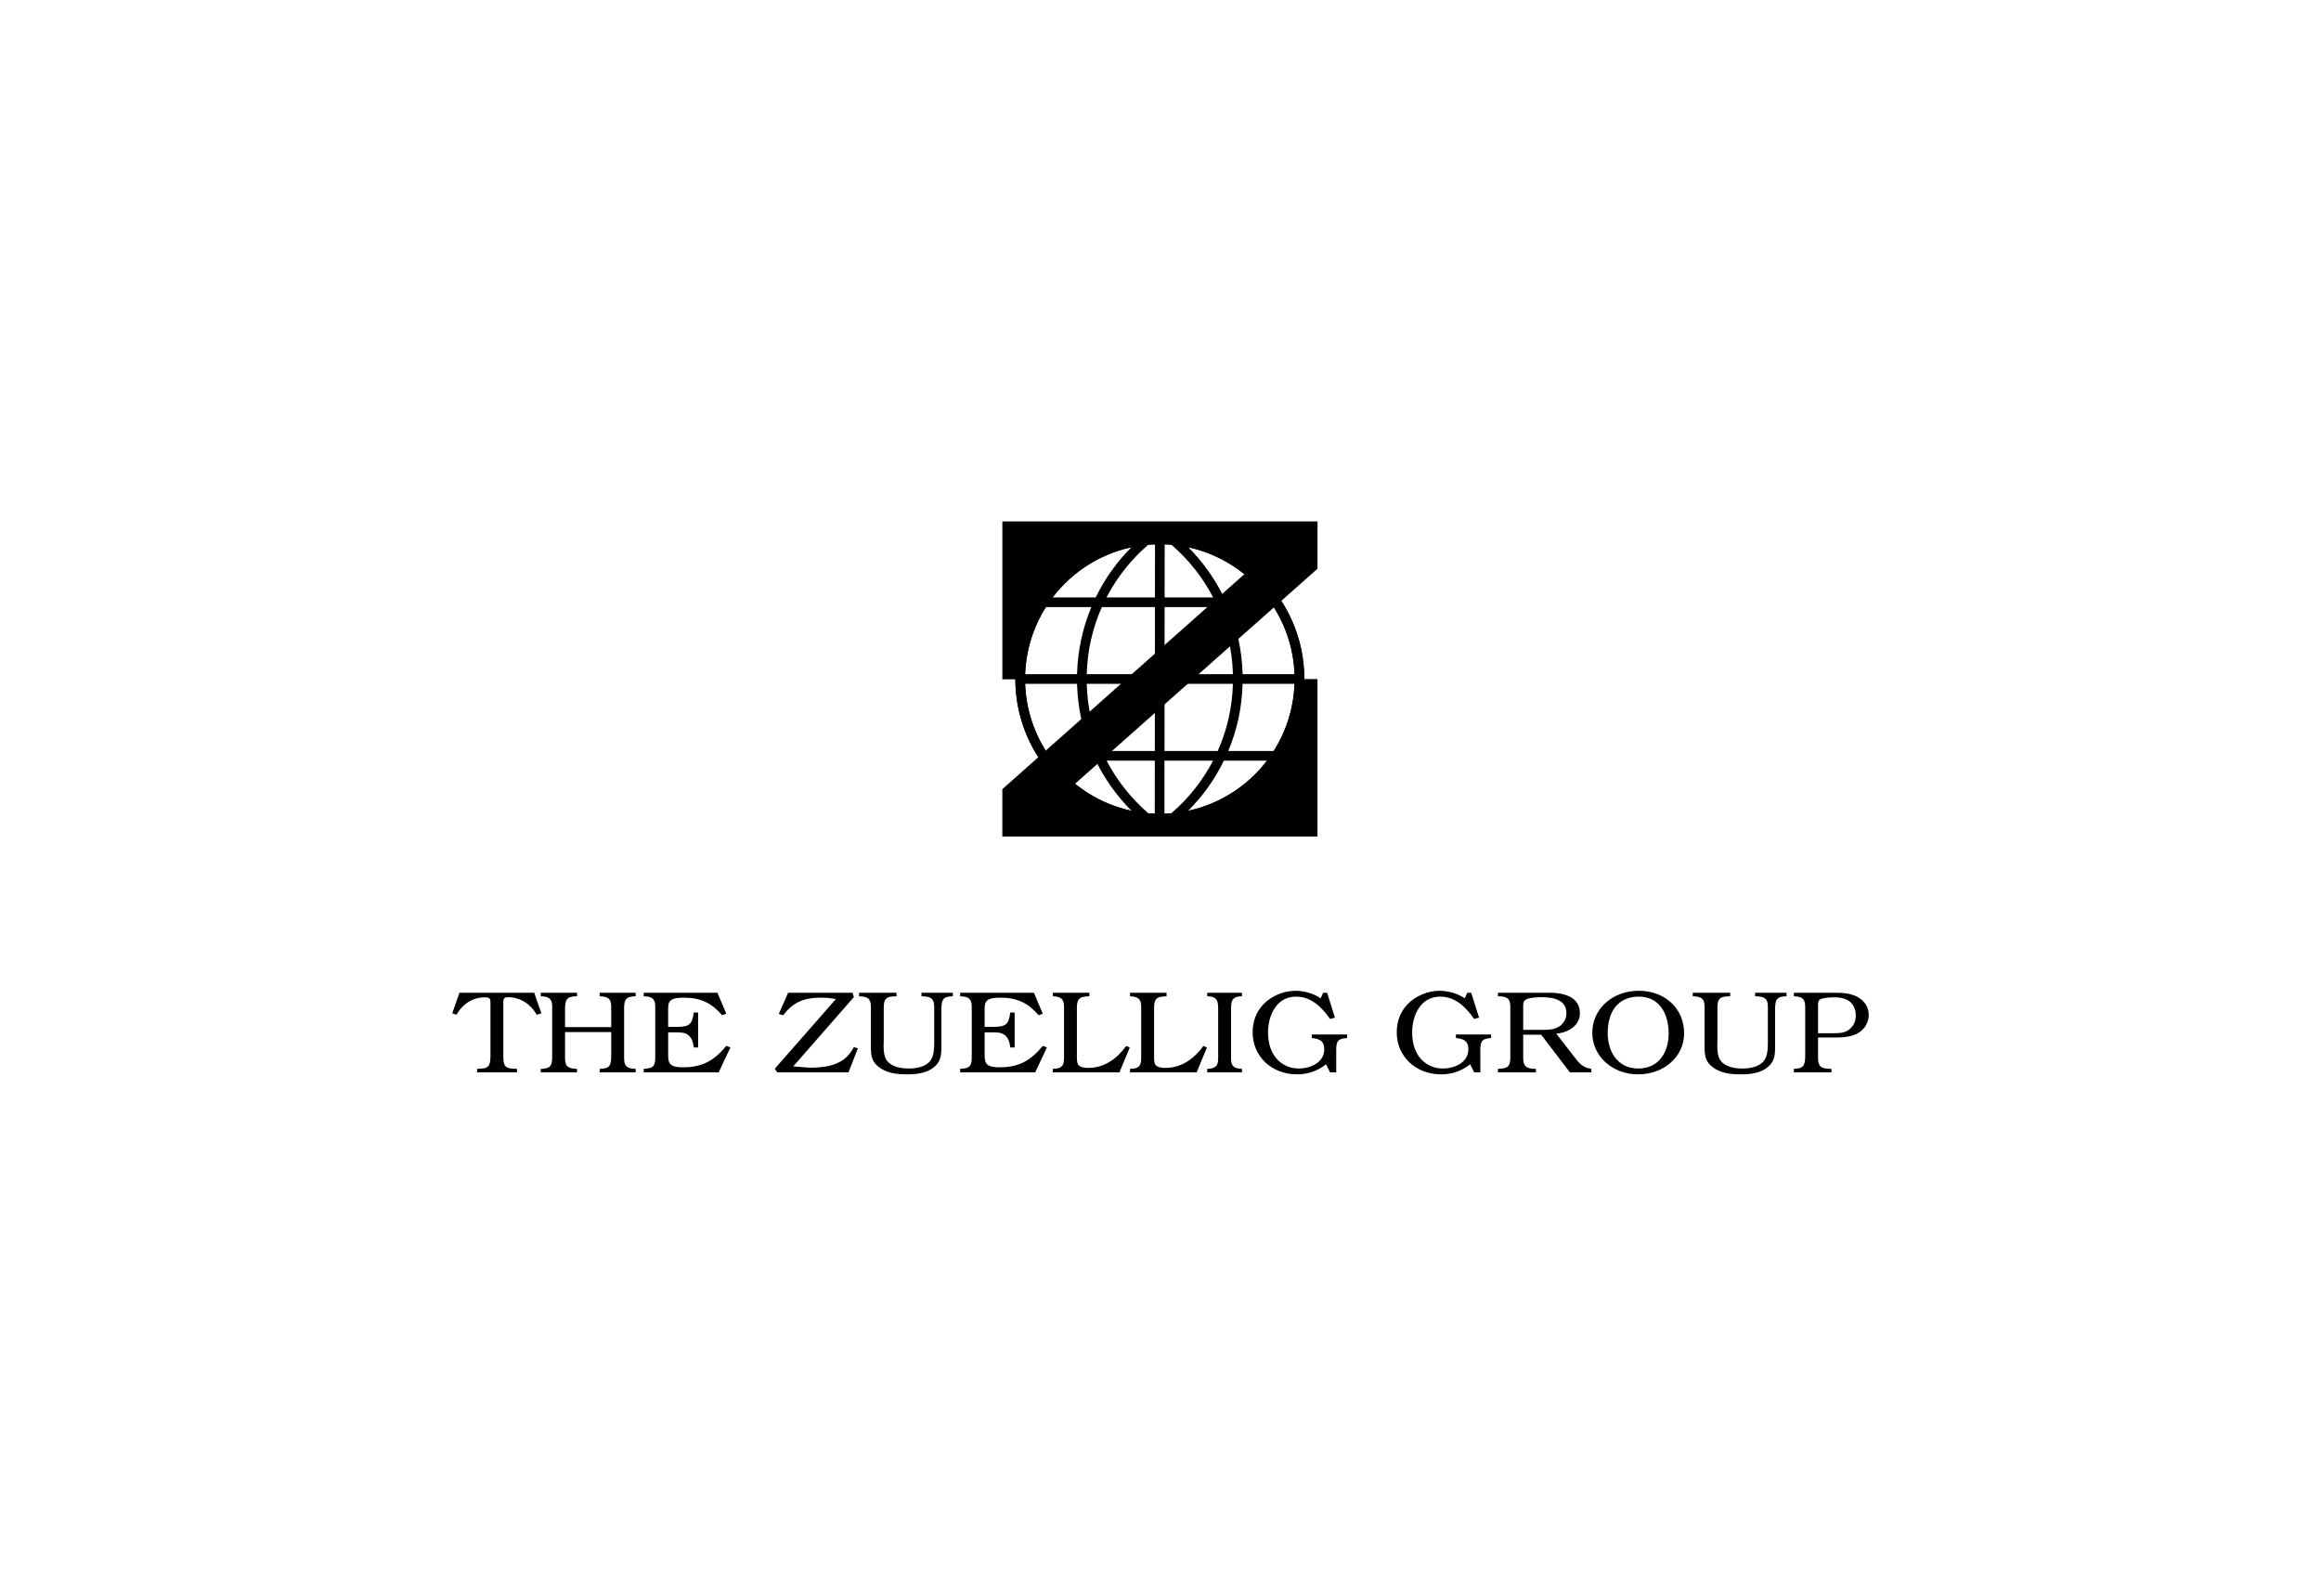 <?xml version="1.0" encoding="utf-8"?>
<!-- Generator: Adobe Illustrator 16.0.3, SVG Export Plug-In . SVG Version: 6.00 Build 0)  -->
<!DOCTYPE svg PUBLIC "-//W3C//DTD SVG 1.1//EN" "http://www.w3.org/Graphics/SVG/1.1/DTD/svg11.dtd">
<svg version="1.1" id="Layer_2" xmlns="http://www.w3.org/2000/svg" xmlns:xlink="http://www.w3.org/1999/xlink" x="0px" y="0px"
	 width="160px" height="110px" viewBox="0 0 160 110" enable-background="new 0 0 160 110" xml:space="preserve">
<g>
	<path d="M79.953,36.845c-5.498,0-9.959,4.462-9.959,9.96c0,5.505,4.461,9.959,9.959,9.961c5.497-0.002,9.96-4.456,9.962-9.961
		C89.913,41.307,85.45,36.845,79.953,36.845z M80.74,56.064c-0.155,0.013-0.311,0.022-0.467,0.028l0.001-3.659h3.35
		C82.9,53.822,81.92,55.052,80.74,56.064z M76.284,52.433h3.323l-0.002,3.658c-0.146-0.007-0.291-0.017-0.438-0.027
		C77.991,55.053,77.008,53.821,76.284,52.433z M72.13,51.812c-0.869-1.356-1.397-2.955-1.462-4.673h3.579
		c0.043,1.637,0.39,3.198,0.989,4.629H72.13V51.812z M79.155,37.55c0.155-0.014,0.309-0.022,0.466-0.028l-0.004,3.66h-3.34
		C77,39.794,77.979,38.561,79.155,37.55z M83.63,41.182h-3.346l0.004-3.66c0.155,0.006,0.31,0.015,0.463,0.028
		C81.929,38.562,82.908,39.792,83.63,41.182z M83.951,41.848c0.63,1.42,0.998,2.98,1.041,4.624H80.28l0.004-4.624H83.951z
		 M79.617,41.848l-0.004,4.624h-4.698c0.043-1.643,0.409-3.205,1.041-4.624H79.617z M74.247,46.472h-3.579
		c0.064-1.696,0.58-3.278,1.434-4.624h3.131C74.635,43.278,74.29,44.837,74.247,46.472z M74.915,47.139h4.698l-0.004,4.629h-3.648
		C75.328,50.348,74.959,48.785,74.915,47.139z M80.276,51.768l0.004-4.629h4.712c-0.045,1.646-0.413,3.209-1.047,4.629H80.276z
		 M85.659,47.139h3.579c-0.063,1.699-0.579,3.28-1.434,4.629h-3.133C85.272,50.337,85.616,48.776,85.659,47.139z M85.659,46.472
		c-0.041-1.635-0.387-3.194-0.983-4.624h3.131c0.853,1.346,1.368,2.928,1.432,4.624H85.659z M87.343,41.182h-2.968
		c-0.626-1.286-1.457-2.453-2.455-3.456C84.115,38.203,86.023,39.454,87.343,41.182z M77.991,37.726
		c-0.998,1.001-1.832,2.169-2.458,3.456h-2.97C73.881,39.453,75.791,38.201,77.991,37.726z M72.563,52.433h2.974
		c0.63,1.289,1.465,2.455,2.467,3.457C75.798,55.417,73.885,54.165,72.563,52.433z M81.906,55.89
		c1.002-1.003,1.837-2.17,2.465-3.457h2.972C86.021,54.165,84.109,55.416,81.906,55.89z"/>
	<g>
		<path d="M69.097,54.399l16.812-14.932c-0.105-0.083-0.229-0.181-0.324-0.257l0,0c-1.573-1.167-3.517-1.86-5.625-1.86l0,0
			c-5.226,0.01-9.447,4.237-9.457,9.456l0,0v0.02h-1.405V35.942h21.725v3.182v0.08L73.982,54.138
			c0.104,0.087,0.233,0.187,0.328,0.262l0,0c1.574,1.165,3.514,1.856,5.63,1.856l0,0c5.218-0.01,9.443-4.228,9.453-9.458l0,0v0.013
			h1.428v10.854H69.097V54.399z"/>
	</g>
	<g>
		<path d="M70.659,46.805c0.011-5.129,4.164-9.284,9.294-9.293c2.215,0.003,4.246,0.781,5.843,2.076l0.51-0.451
			c-1.725-1.43-3.939-2.292-6.353-2.292c-5.498,0-9.959,4.462-9.959,9.96c0,1.983,0.581,3.829,1.581,5.381l0.506-0.451
			C71.185,50.307,70.665,48.618,70.659,46.805z"/>
		<path d="M88.324,41.415l-0.506,0.451c0.902,1.432,1.426,3.124,1.43,4.939c-0.01,5.136-4.166,9.285-9.295,9.294
			c-2.215-0.004-4.246-0.78-5.842-2.072l-0.509,0.45c1.724,1.43,3.938,2.289,6.351,2.289c5.497-0.002,9.96-4.457,9.962-9.961
			C89.913,44.819,89.328,42.969,88.324,41.415z"/>
	</g>
	<g>
		<path d="M37.321,69.852l-0.32,0.096c-0.381-0.676-1.091-1.209-1.96-1.209c-0.327,0-0.344,0.138-0.344,0.363v3.674
			c0,0.202,0.007,0.452,0.078,0.613c0.125,0.258,0.417,0.266,0.675,0.282h0.187v0.25h-2.749v-0.242l0.168-0.008
			c0.249-0.017,0.531-0.024,0.656-0.258c0.088-0.169,0.098-0.443,0.098-0.653v-3.602c0-0.274-0.01-0.411-0.372-0.411
			c-0.904,0-1.57,0.5-1.97,1.2l-0.292-0.096l0.497-1.42h5.153L37.321,69.852z"/>
		<path d="M38.066,69.464c0-0.427-0.045-0.741-0.656-0.782l-0.132-0.007v-0.243h2.5v0.243h-0.097
			c-0.249,0.015-0.507,0.039-0.632,0.266c-0.088,0.169-0.098,0.442-0.098,0.661v1.2h3.185v-1.329c0-0.428-0.045-0.75-0.665-0.791
			l-0.133-0.007v-0.243h2.482v0.243h-0.088c-0.239,0.023-0.497,0.048-0.611,0.266c-0.09,0.146-0.097,0.387-0.097,0.58v3.368
			c0,0.42,0.043,0.741,0.663,0.782l0.133,0.008v0.242h-2.482v-0.242h0.09c0.239-0.016,0.488-0.049,0.611-0.266
			c0.088-0.169,0.097-0.443,0.097-0.653v-1.619h-3.185v1.725c0,0.443,0.036,0.765,0.675,0.806l0.151,0.008v0.242h-2.5v-0.242h0.087
			c0.241-0.024,0.488-0.049,0.611-0.266c0.081-0.146,0.09-0.38,0.09-0.572v-0.178V69.464z"/>
		<path d="M50.067,69.876l-0.284,0.104c-0.72-0.821-1.456-1.208-2.626-1.208c-0.249,0-0.665,0.008-0.869,0.152
			c-0.223,0.154-0.229,0.387-0.229,0.62v1.241h0.594c0.896,0,1.063-0.192,1.17-0.99h0.303v2.408h-0.303
			c-0.026-0.248-0.07-0.491-0.231-0.7c-0.229-0.321-0.566-0.339-0.957-0.339h-0.575v1.604c0,0.16,0.017,0.427,0.133,0.563
			c0.187,0.226,0.62,0.241,0.904,0.241c1.366,0,2.174-0.506,2.972-1.481l0.282,0.111l-0.808,1.718h-5.17v-0.242l0.088-0.008
			c0.239-0.024,0.497-0.033,0.623-0.258c0.078-0.137,0.087-0.37,0.087-0.572v-3.377c0-0.419-0.044-0.741-0.665-0.782l-0.133-0.007
			v-0.243h5.084L50.067,69.876z"/>
		<path d="M58.492,73.921h-4.913l-0.169-0.25l4.213-4.804c-0.329-0.063-0.665-0.096-1.011-0.096c-1.198,0-1.942,0.314-2.626,1.216
			l-0.301-0.096l0.646-1.46h4.444l0.088,0.3L54.68,73.51l1.144,0.088c1.319,0,2.439-0.241,3.041-1.426l0.274,0.097L58.492,73.921z"
			/>
		<path d="M65.684,68.432v0.243h-0.078c-0.239,0.015-0.489,0.048-0.613,0.266c-0.088,0.161-0.097,0.442-0.097,0.652v2.587
			c0,0.621-0.053,1.056-0.621,1.467c-0.479,0.338-1.144,0.411-1.737,0.411c-0.611,0-1.234-0.056-1.757-0.37
			c-0.656-0.396-0.746-0.832-0.746-1.491v-2.708c0-0.443-0.034-0.766-0.673-0.807l-0.143-0.007v-0.243h2.582v0.243l-0.124,0.007
			c-0.248,0.008-0.532,0.017-0.665,0.259c-0.082,0.138-0.09,0.37-0.09,0.571v2.137c0,0.137-0.01,0.297-0.01,0.459
			c0,0.355,0.038,0.733,0.223,0.991c0.329,0.45,0.969,0.556,1.525,0.556c0.513,0,1.162-0.12,1.473-0.54
			c0.248-0.33,0.268-0.838,0.268-1.264v-2.362c0-0.451-0.045-0.774-0.701-0.807l-0.178-0.007v-0.243H65.684z"/>
		<path d="M71.885,69.876l-0.283,0.104c-0.72-0.821-1.455-1.208-2.626-1.208c-0.249,0-0.666,0.008-0.869,0.152
			c-0.223,0.154-0.23,0.387-0.23,0.62v1.241h0.595c0.895,0,1.063-0.192,1.17-0.99h0.303v2.408h-0.303
			c-0.026-0.248-0.071-0.491-0.23-0.7c-0.231-0.321-0.567-0.339-0.958-0.339h-0.576v1.604c0,0.16,0.017,0.427,0.133,0.563
			c0.187,0.226,0.62,0.241,0.904,0.241c1.366,0,2.172-0.506,2.972-1.481l0.284,0.111l-0.808,1.718H66.19v-0.242l0.088-0.008
			c0.241-0.024,0.497-0.033,0.62-0.258c0.081-0.137,0.09-0.37,0.09-0.572v-3.377c0-0.419-0.045-0.741-0.665-0.782l-0.133-0.007
			v-0.243h5.082L71.885,69.876z"/>
		<path d="M77.17,73.921h-4.594v-0.242l0.081-0.008c0.229-0.008,0.479-0.041,0.602-0.258c0.08-0.137,0.09-0.37,0.09-0.572v-3.368
			c0-0.428-0.045-0.741-0.658-0.791l-0.114-0.007v-0.243h2.52v0.243l-0.115,0.007c-0.249,0.017-0.515,0.032-0.647,0.259
			c-0.089,0.146-0.099,0.387-0.099,0.588v3.304c0,0.153,0,0.428,0.09,0.557c0.115,0.185,0.469,0.225,0.675,0.225
			c1.16,0,2.029-0.676,2.633-1.515l0.249,0.104L77.17,73.921z"/>
		<path d="M82.491,73.921h-4.594v-0.242l0.08-0.008c0.23-0.008,0.479-0.041,0.604-0.258c0.078-0.137,0.087-0.37,0.087-0.572v-3.368
			c0-0.428-0.044-0.741-0.655-0.791l-0.116-0.007v-0.243h2.52v0.243l-0.116,0.007c-0.246,0.017-0.514,0.032-0.648,0.259
			c-0.088,0.146-0.096,0.387-0.096,0.588v3.304c0,0.153,0,0.428,0.088,0.557c0.114,0.185,0.472,0.225,0.675,0.225
			c1.163,0,2.032-0.676,2.636-1.515l0.246,0.104L82.491,73.921z"/>
		<path d="M83.974,69.538c0-0.459-0.028-0.814-0.646-0.862h-0.106v-0.243h2.394v0.243h-0.106c-0.62,0.048-0.646,0.403-0.646,0.862
			v3.359c0,0.42,0.045,0.726,0.62,0.774l0.133,0.008v0.242h-2.394v-0.242l0.132-0.008c0.576-0.049,0.621-0.354,0.621-0.774v-0.233
			V69.538z"/>
		<path d="M92.026,70.15l-0.338,0.088c-0.523-0.749-1.268-1.539-2.331-1.539c-1.43,0-1.943,1.387-1.943,2.466
			c0,0.564,0.116,1.145,0.443,1.628c0.364,0.524,0.966,0.862,1.65,0.862c0.878,0,1.782-0.435,1.782-1.329
			c0-0.556-0.293-0.717-0.859-0.774v-0.242h2.43v0.242l-0.071,0.009c-0.223,0.016-0.471,0.058-0.587,0.258
			c-0.078,0.146-0.088,0.379-0.088,0.573v1.53h-0.426l-0.274-0.557c-0.56,0.444-1.251,0.693-1.985,0.693
			c-1.818,0-3.078-1.282-3.078-2.894c0-0.725,0.229-1.41,0.763-1.958c0.54-0.548,1.364-0.91,2.183-0.91
			c0.603,0,1.268,0.192,1.746,0.522l0.168-0.387h0.276L92.026,70.15z"/>
		<path d="M101.96,70.15l-0.338,0.088c-0.523-0.749-1.268-1.539-2.331-1.539c-1.43,0-1.943,1.387-1.943,2.466
			c0,0.564,0.115,1.145,0.443,1.628c0.364,0.524,0.966,0.862,1.649,0.862c0.879,0,1.783-0.435,1.783-1.329
			c0-0.556-0.293-0.717-0.859-0.774v-0.242h2.43v0.242l-0.071,0.009c-0.223,0.016-0.471,0.058-0.585,0.258
			c-0.08,0.146-0.09,0.379-0.09,0.573v1.53h-0.426l-0.275-0.557c-0.559,0.444-1.25,0.693-1.986,0.693
			c-1.818,0-3.076-1.282-3.076-2.894c0-0.725,0.229-1.41,0.763-1.958c0.54-0.548,1.366-0.91,2.181-0.91
			c0.604,0,1.268,0.192,1.748,0.522l0.168-0.387h0.274L101.96,70.15z"/>
		<path d="M108.699,73.075c0.275,0.347,0.533,0.531,1.002,0.604v0.242h-1.48l-1.977-2.595h-1.241v1.529
			c0,0.453,0.043,0.782,0.691,0.823h0.185v0.242h-2.616v-0.242l0.116-0.008c0.248-0.017,0.514-0.033,0.646-0.258
			c0.08-0.146,0.09-0.38,0.09-0.572v-3.377c0-0.443-0.045-0.75-0.683-0.782l-0.17-0.007v-0.243h3.53
			c1.019,0,2.119,0.282,2.119,1.411c0,0.838-0.781,1.339-1.631,1.41L108.699,73.075z M106.332,70.989
			c0.399,0,0.798-0.009,1.146-0.227c0.334-0.209,0.504-0.556,0.504-0.927c0-0.911-0.888-1.097-1.712-1.097
			c-0.258,0-0.816,0.024-1.046,0.146c-0.214,0.112-0.221,0.25-0.221,0.451v1.653H106.332z"/>
		<path d="M116.097,71.222c0,1.627-1.401,2.836-3.175,2.836c-1.774,0-3.157-1.257-3.157-2.868c0-1.646,1.393-2.894,3.192-2.894
			C114.811,68.296,116.097,69.553,116.097,71.222z M110.828,71.222c0,1.184,0.621,2.433,2.112,2.433
			c1.479,0,2.091-1.217,2.091-2.401c0-1.41-0.663-2.555-2.048-2.555h-0.062C111.556,68.732,110.828,69.698,110.828,71.222z"/>
		<path d="M123.156,68.432v0.243h-0.081c-0.239,0.015-0.485,0.048-0.611,0.266c-0.087,0.161-0.097,0.442-0.097,0.652v2.587
			c0,0.621-0.053,1.056-0.621,1.467c-0.479,0.338-1.144,0.411-1.737,0.411c-0.611,0-1.233-0.056-1.755-0.37
			c-0.658-0.396-0.748-0.832-0.748-1.491v-2.708c0-0.443-0.035-0.766-0.673-0.807l-0.142-0.007v-0.243h2.581v0.243l-0.126,0.007
			c-0.246,0.008-0.53,0.017-0.665,0.259c-0.078,0.138-0.088,0.37-0.088,0.571v2.137c0,0.137-0.009,0.297-0.009,0.459
			c0,0.355,0.037,0.733,0.222,0.991c0.327,0.45,0.967,0.556,1.525,0.556c0.514,0,1.162-0.12,1.473-0.54
			c0.249-0.33,0.266-0.838,0.266-1.264v-2.362c0-0.451-0.043-0.774-0.701-0.807l-0.178-0.007v-0.243H123.156z"/>
		<path d="M125.329,72.849c0,0.185,0.01,0.396,0.081,0.54c0.123,0.249,0.407,0.266,0.665,0.282l0.178,0.008v0.242h-2.591v-0.242
			l0.08-0.008c0.239-0.017,0.488-0.049,0.604-0.258c0.087-0.169,0.097-0.443,0.097-0.661v-3.288c0-0.427-0.045-0.741-0.658-0.782
			l-0.123-0.007v-0.243h2.9c0.515,0,1.037,0.048,1.49,0.291c0.487,0.267,0.771,0.718,0.771,1.232c0,0.468-0.229,0.92-0.648,1.202
			c-0.443,0.306-1.082,0.362-1.622,0.362h-1.225V72.849z M126.421,71.222c0.442,0,0.833-0.024,1.153-0.34
			c0.274-0.266,0.354-0.563,0.354-0.919c0-0.346-0.132-0.691-0.418-0.926c-0.282-0.226-0.701-0.29-1.063-0.29
			c-0.232,0-0.808,0.024-0.992,0.152c-0.116,0.073-0.126,0.249-0.126,0.387v1.936H126.421z"/>
	</g>
</g>
</svg>

